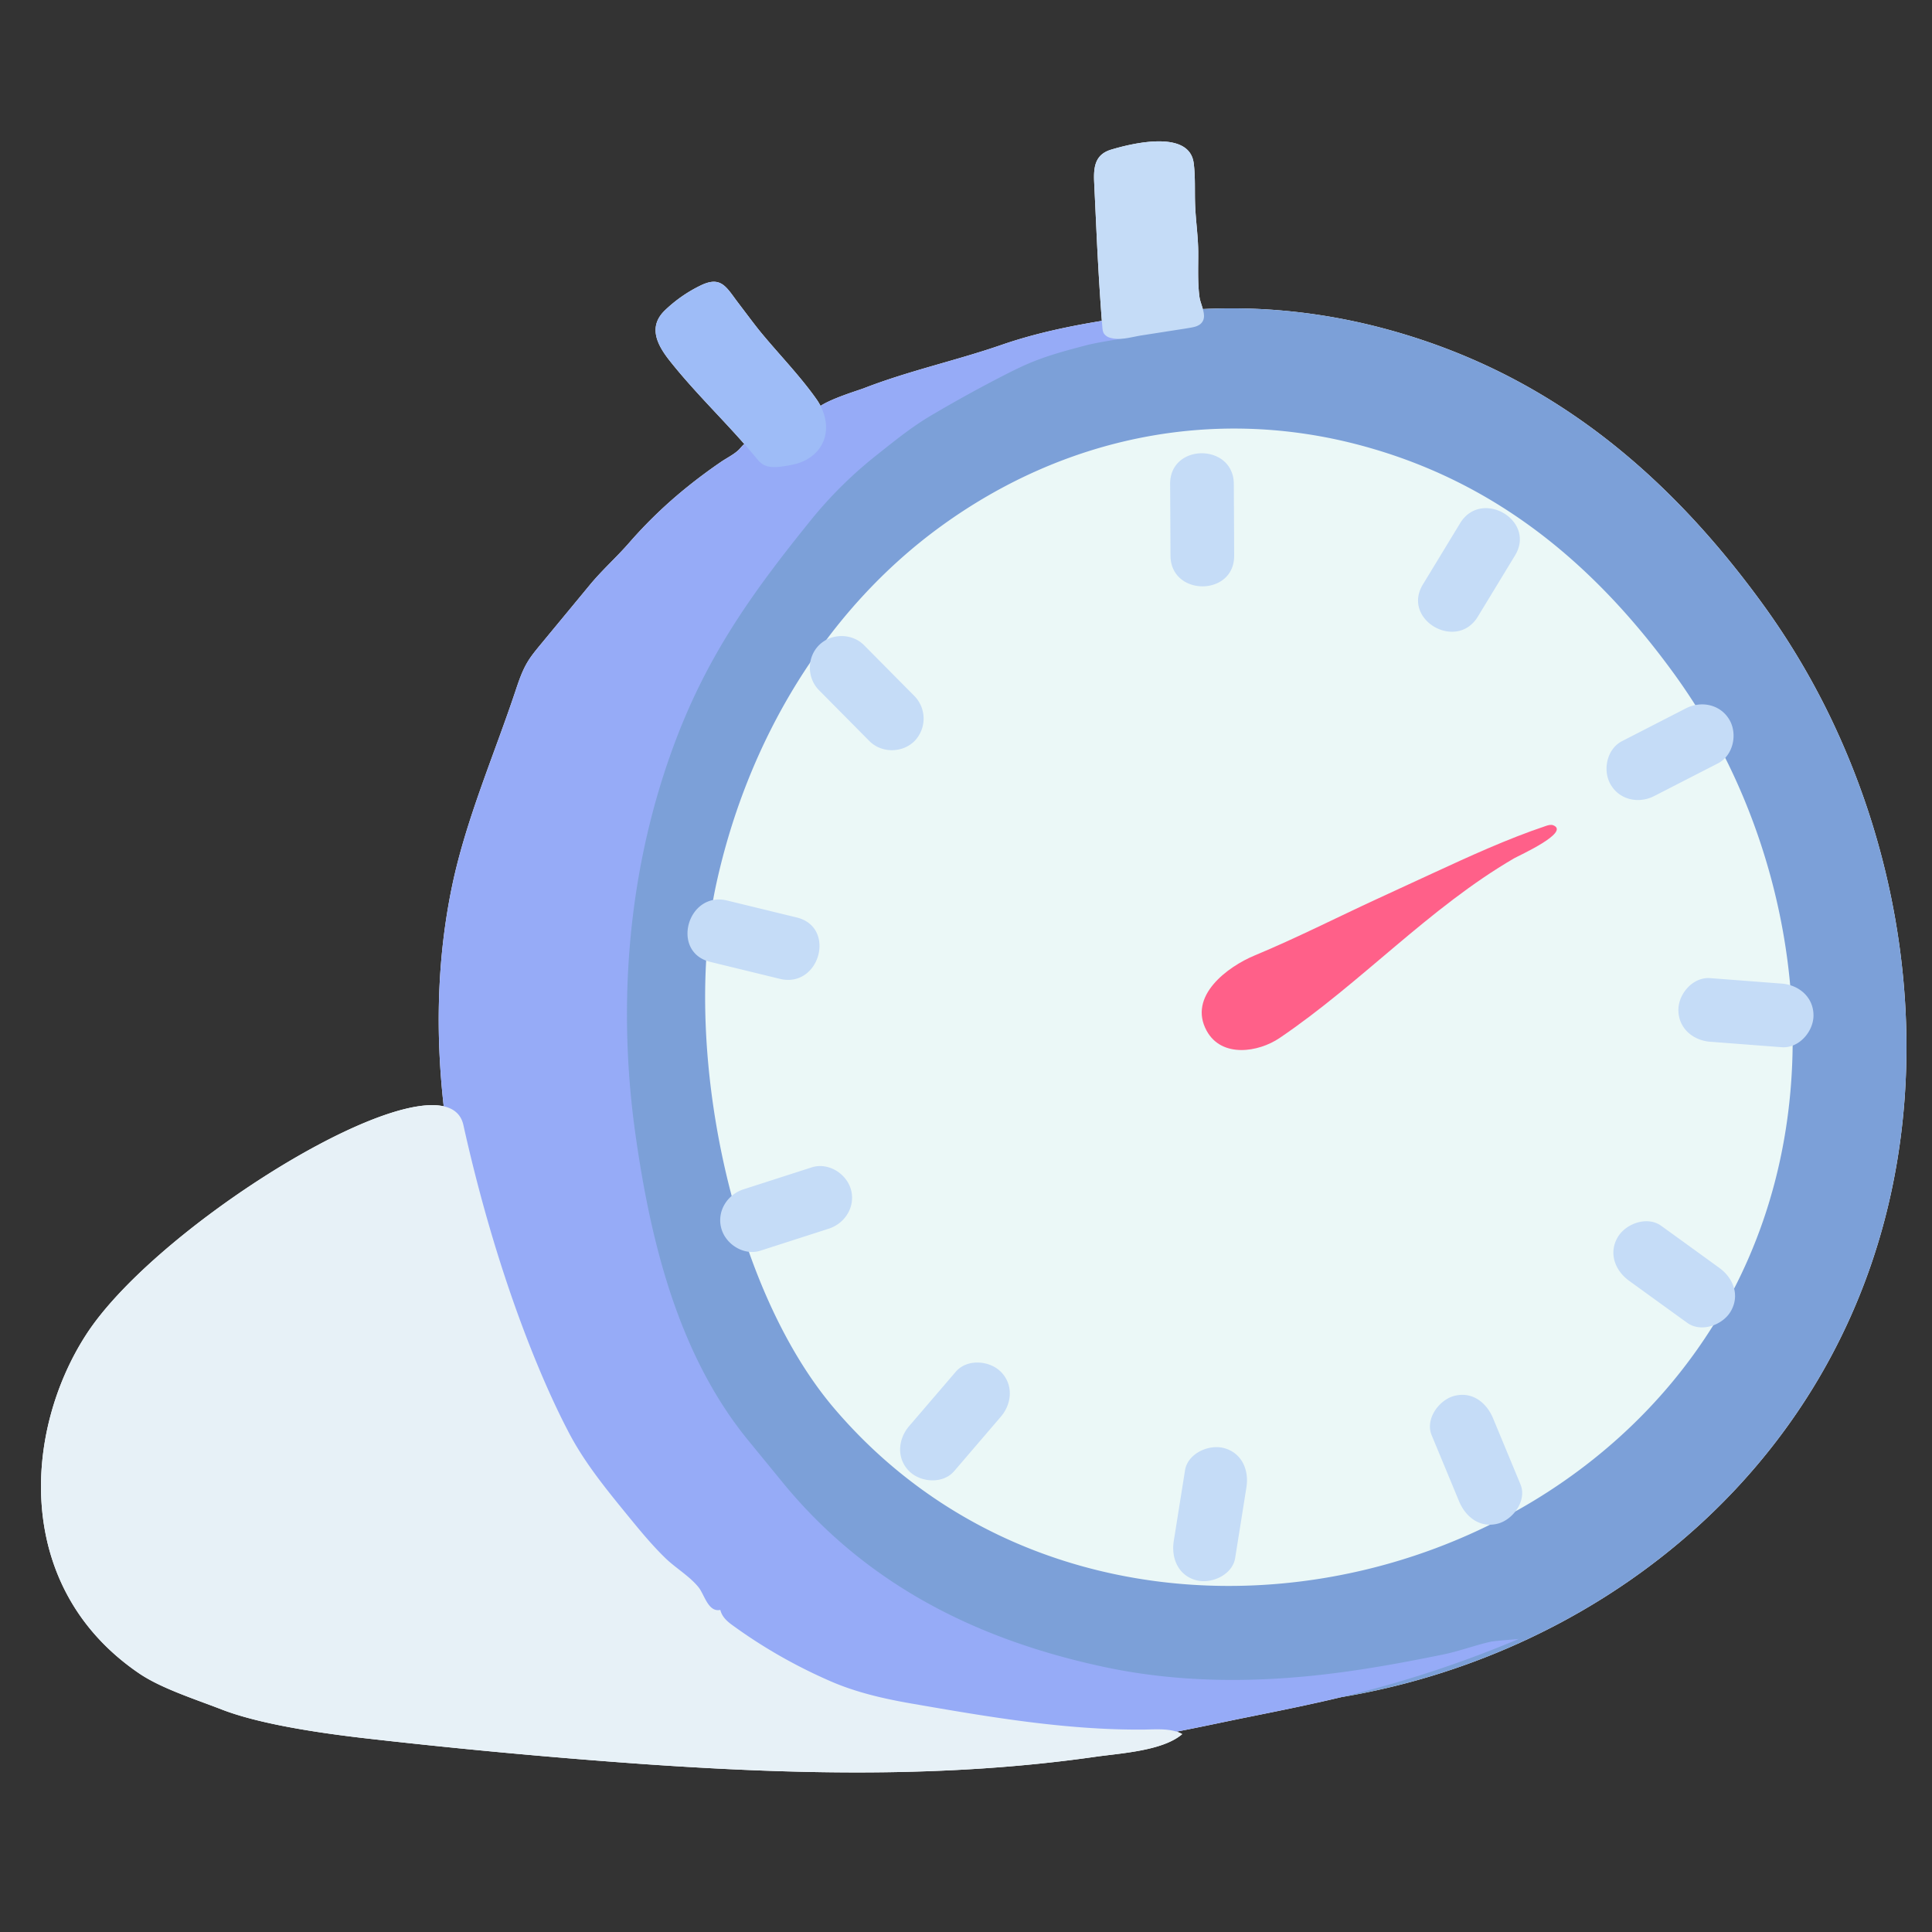 <svg xmlns="http://www.w3.org/2000/svg" width="82" height="82" viewBox="0 0 82 82">
    <rect x="0" y="0" width="82" height="82" fill="#333333" stroke="none"/>
    <g fill="none" fill-rule="nonzero">
        <path fill="#FFF" d="M34.825 17.227c.52-.335 1.599-.656 1.844-.75 1.912-.742 3.911-1.172 5.837-1.838 1.384-.479 2.816-.783 4.26-1.02a130.963 130.963 0 0 1-.229-3.808l-.097-2.073c-.031-.655.038-1.182.722-1.387.828-.249 3.32-.88 3.503.58.073.576.038 1.164.059 1.744.024.687.13 1.346.133 2.048.003.624-.03 1.253.051 1.874.021.159.094.341.144.52 2.514-.125 5.07.136 7.61.805 6.777 1.786 11.937 5.886 16.219 11.808a31.338 31.338 0 0 1 3.263 5.704c2.804 6.351 3.598 13.675 1.842 20.35-2.964 11.265-12.601 18.502-23.06 20.248-1.337.32-2.686.591-4.033.862-.95.191-1.946.41-2.956.602.085.027.165.061.24.105-.83.716-2.626.811-3.688.963-6.353.908-12.737.753-19.118.313a276.206 276.206 0 0 1-12.037-1.118c-2.69-.316-4.661-.716-5.916-1.2-1.197-.463-2.597-.909-3.526-1.544C.556 67.37 1 60.735 3.667 56.63c2.75-4.233 12.235-10.333 15.166-9.675-.354-3.125-.284-6.286.355-9.351.59-2.824 1.78-5.55 2.695-8.292.14-.42.283-.843.512-1.222.153-.254.344-.485.533-.715l2.106-2.548c.53-.641 1.133-1.172 1.677-1.798a19.435 19.435 0 0 1 2.477-2.376 22.23 22.23 0 0 1 1.405-1.043c.233-.16.51-.295.72-.48.106-.091.174-.2.278-.285-1.04-1.182-2.174-2.281-3.161-3.527-.554-.697-.928-1.456-.207-2.148a5.9 5.9 0 0 1 1.515-1.054c.874-.423 1.087.073 1.587.73l.462.61c.172.227.344.454.525.673.658.795 1.357 1.528 1.985 2.335.118.151.234.306.346.465.07.096.13.196.182.298z"/>
        <path fill="#EBF8F7" d="M74.772 32.956c2.427 5.498 3.114 11.838 1.594 17.617-4.779 18.165-29.6 24.232-41.736 10.02-4.716-5.525-6.777-16.35-5.245-23.327 1.405-6.393 4.873-12.164 10.003-15.878 5.435-3.936 12.037-5.301 18.518-3.593 5.866 1.546 10.333 5.096 14.041 10.222a27.113 27.113 0 0 1 2.825 4.939"/>
        <path fill="#7CA0D8" d="M75.317 50.214C70.748 67.579 47.02 73.379 35.42 59.792c-4.508-5.28-6.48-15.629-5.014-22.297 1.342-6.112 4.658-11.63 9.561-15.18 5.197-3.762 11.508-5.067 17.703-3.434 5.608 1.478 9.878 4.871 13.423 9.772a25.971 25.971 0 0 1 2.7 4.72c2.32 5.256 2.977 11.317 1.524 16.841m2.827-18.78a31.338 31.338 0 0 0-3.263-5.704c-4.282-5.922-9.442-10.022-16.219-11.808-7.485-1.973-15.112-.395-21.39 4.15-5.925 4.29-9.932 10.957-11.554 18.341-1.77 8.059.611 20.564 6.06 26.944 14.018 16.416 42.687 9.409 48.208-11.574 1.756-6.674.962-13.998-1.842-20.349" style="mix-blend-mode:multiply"/>
        <path fill="#96ABF7" d="M46.043 14.67c.748-.194 1.523-.258 2.272-.449.225-.057 1.897-.637 1.6-.933-.096-.097-.254-.086-.39-.067a3.126 3.126 0 0 1-.07.009c-2.34.315-4.708.634-6.949 1.409-1.926.666-3.925 1.096-5.837 1.837-.335.13-2.223.68-2.122 1.112.024.1.096.182.144.273.16.305.035.699-.212.938-.246.24-.586.355-.92.436-.412.1-.913.132-1.193-.186-.083-.093-.14-.213-.246-.279-.122-.076-.285-.06-.415.001-.178.087-.252.238-.391.36-.212.184-.488.32-.72.479-.482.33-.952.676-1.406 1.043a19.435 19.435 0 0 0-2.477 2.376c-.544.626-1.148 1.157-1.677 1.798l-2.106 2.548c-.189.23-.38.46-.533.715-.23.379-.372.802-.512 1.222-.915 2.743-2.105 5.468-2.695 8.292-1.33 6.372-.195 13.153 2.077 19.177.65 1.724 1.424 3.409 2.428 4.954 1.375 2.117 2.91 4.173 4.809 5.853.761.674 1.26 1.546 2.112 2.101 1.082.706 2.362 1.27 3.487 1.944.494.295.99.592 1.525.807.632.253 1.305.386 1.975.506 2.3.413 4.717.822 7.025 1.004 2.69.212 5.647-.53 8.267-1.056 1.569-.315 3.14-.63 4.69-1.024a48.095 48.095 0 0 0 6.882-2.309c-.022.009-1.027.081-1.187.117-.65.144-1.356.408-2.043.548-1.607.327-3.22.625-4.848.82-3.173.383-6.388.375-9.523-.295-5.458-1.166-10.131-3.534-13.657-7.845l-1.452-1.775c-2.978-3.641-4.146-8.47-4.782-12.966-.798-5.637-.303-11.48 1.733-16.815 1.391-3.648 3.288-6.277 5.72-9.287a17.757 17.757 0 0 1 2.823-2.78c.735-.584 1.449-1.163 2.257-1.641a59.285 59.285 0 0 1 3.036-1.678c.455-.234.914-.463 1.39-.648.679-.265 1.408-.462 2.111-.645" style="mix-blend-mode:multiply"/>
        <path fill="#C5DCF7" d="M49.664 20.542c.006 1.013.011 2.026.015 3.04.01 1.737 2.712 1.74 2.703 0-.004-1.014-.01-2.027-.015-3.04-.01-1.737-2.712-1.74-2.703 0M61.97 22.21l-1.579 2.598c-.905 1.49 1.432 2.848 2.333 1.363a2557.9 2557.9 0 0 0 1.579-2.598c.905-1.49-1.43-2.848-2.334-1.363M71.552 30.066l-2.705 1.389c-.65.333-.839 1.242-.484 1.847.385.658 1.196.819 1.848.484l2.706-1.388c.649-.333.839-1.243.485-1.848-.386-.658-1.198-.819-1.85-.484M75.62 41.747l-3.033-.232c-.729-.056-1.351.66-1.351 1.35 0 .777.62 1.295 1.351 1.35l3.033.232c.728.056 1.35-.66 1.35-1.35 0-.777-.62-1.295-1.35-1.35M72.972 53.812c-.82-.595-1.641-1.19-2.463-1.783-.59-.429-1.506-.102-1.849.484-.398.682-.108 1.418.485 1.847.82.595 1.642 1.19 2.464 1.783.59.429 1.505.102 1.848-.484.4-.682.108-1.418-.485-1.847M64.534 63.002l-1.165-2.808c-.28-.673-.896-1.153-1.662-.943-.637.175-1.225.983-.944 1.661l1.165 2.808c.28.673.896 1.153 1.662.943.637-.175 1.226-.983.944-1.661M52.424 66.126c.16-1 .32-2.002.478-3.002.115-.72-.185-1.452-.944-1.661-.643-.177-1.547.219-1.662.943l-.478 3.002c-.114.72.185 1.453.944 1.66.643.177 1.547-.218 1.662-.942M40.498 62.44l1.979-2.309c.475-.553.544-1.366 0-1.91-.486-.485-1.434-.556-1.911 0l-1.98 2.308c-.474.554-.543 1.367 0 1.91.487.486 1.435.557 1.912 0M32.277 53.082l2.895-.932c.695-.223 1.144-.936.945-1.66-.189-.683-.966-1.168-1.663-.944l-2.895.932c-.695.223-1.143.936-.944 1.66.187.682.965 1.169 1.662.944M30.144 40.825l2.955.72c1.69.412 2.41-2.191.719-2.604l-2.956-.72c-1.689-.411-2.41 2.192-.718 2.604M34.761 29.294l2.14 2.16c.515.517 1.398.513 1.912 0a1.37 1.37 0 0 0 0-1.91l-2.14-2.16c-.514-.518-1.398-.514-1.912 0-.52.52-.515 1.39 0 1.91" style="mix-blend-mode:multiply"/>
        <path fill="#FF6089" d="M54.31 44.056c-.899.609-2.46.855-3.096-.307-.805-1.472.888-2.72 2.045-3.2 1.746-.726 3.449-1.592 5.166-2.385l2.34-1.08c1.59-.733 3.181-1.468 4.84-2.026.107-.036.225-.071.329-.027.712.302-1.48 1.287-1.668 1.397-3.617 2.106-6.49 5.282-9.956 7.628" style="mix-blend-mode:multiply"/>
        <path fill="#C5DCF7" d="M51.089 13.528c.065-.281-.143-.644-.18-.93-.082-.622-.05-1.251-.052-1.875-.004-.702-.109-1.36-.133-2.048-.02-.58.014-1.168-.059-1.745-.183-1.458-2.675-.828-3.503-.58-.684.206-.753.733-.722 1.388l.097 2.073c.065 1.354.14 2.71.249 4.062.008.103.019.21.076.296a.485.485 0 0 0 .283.174c.417.113.888-.042 1.303-.107l1.531-.239c.186-.028.373-.057.558-.09.11-.02.221-.041.318-.094a.43.43 0 0 0 .234-.285" style="mix-blend-mode:multiply"/>
        <path fill="#E7F1F7" d="M9.418 72.558c-1.197-.462-2.597-.908-3.526-1.543C.556 67.37 1 60.735 3.667 56.63c3.166-4.873 15.257-12.22 16-8.883 1.777 7.994 4.195 12.507 4.44 12.987.667 1.3 1.599 2.443 2.524 3.575.515.63 1.031 1.261 1.615 1.827.437.423 1.023.761 1.403 1.233.252.313.408 1.071.923.96.072.288.273.474.506.643 1.301.949 2.709 1.75 4.186 2.391 1.078.468 2.248.737 3.407.938 3.258.565 6.538 1.132 9.845 1.108.515-.004 1.2-.074 1.661.192-.83.716-2.626.811-3.688.963-6.353.908-12.737.753-19.118.313a276.206 276.206 0 0 1-12.037-1.118c-2.69-.316-4.661-.716-5.916-1.2z" style="mix-blend-mode:multiply"/>
        <path fill="#9EBCF7" d="M34.297 16.464c.118.151.234.306.346.465.647.91.582 2.07-.481 2.617-.268.137-.572.192-.87.238-.326.051-.69.087-.958-.106a1.295 1.295 0 0 1-.236-.24c-1.169-1.415-2.517-2.669-3.668-4.12-.554-.697-.928-1.456-.207-2.148a5.9 5.9 0 0 1 1.515-1.054c.874-.423 1.087.073 1.587.73l.462.61c.172.227.344.454.525.673.658.795 1.357 1.528 1.985 2.335" style="mix-blend-mode:multiply"/>
    </g>
</svg>

